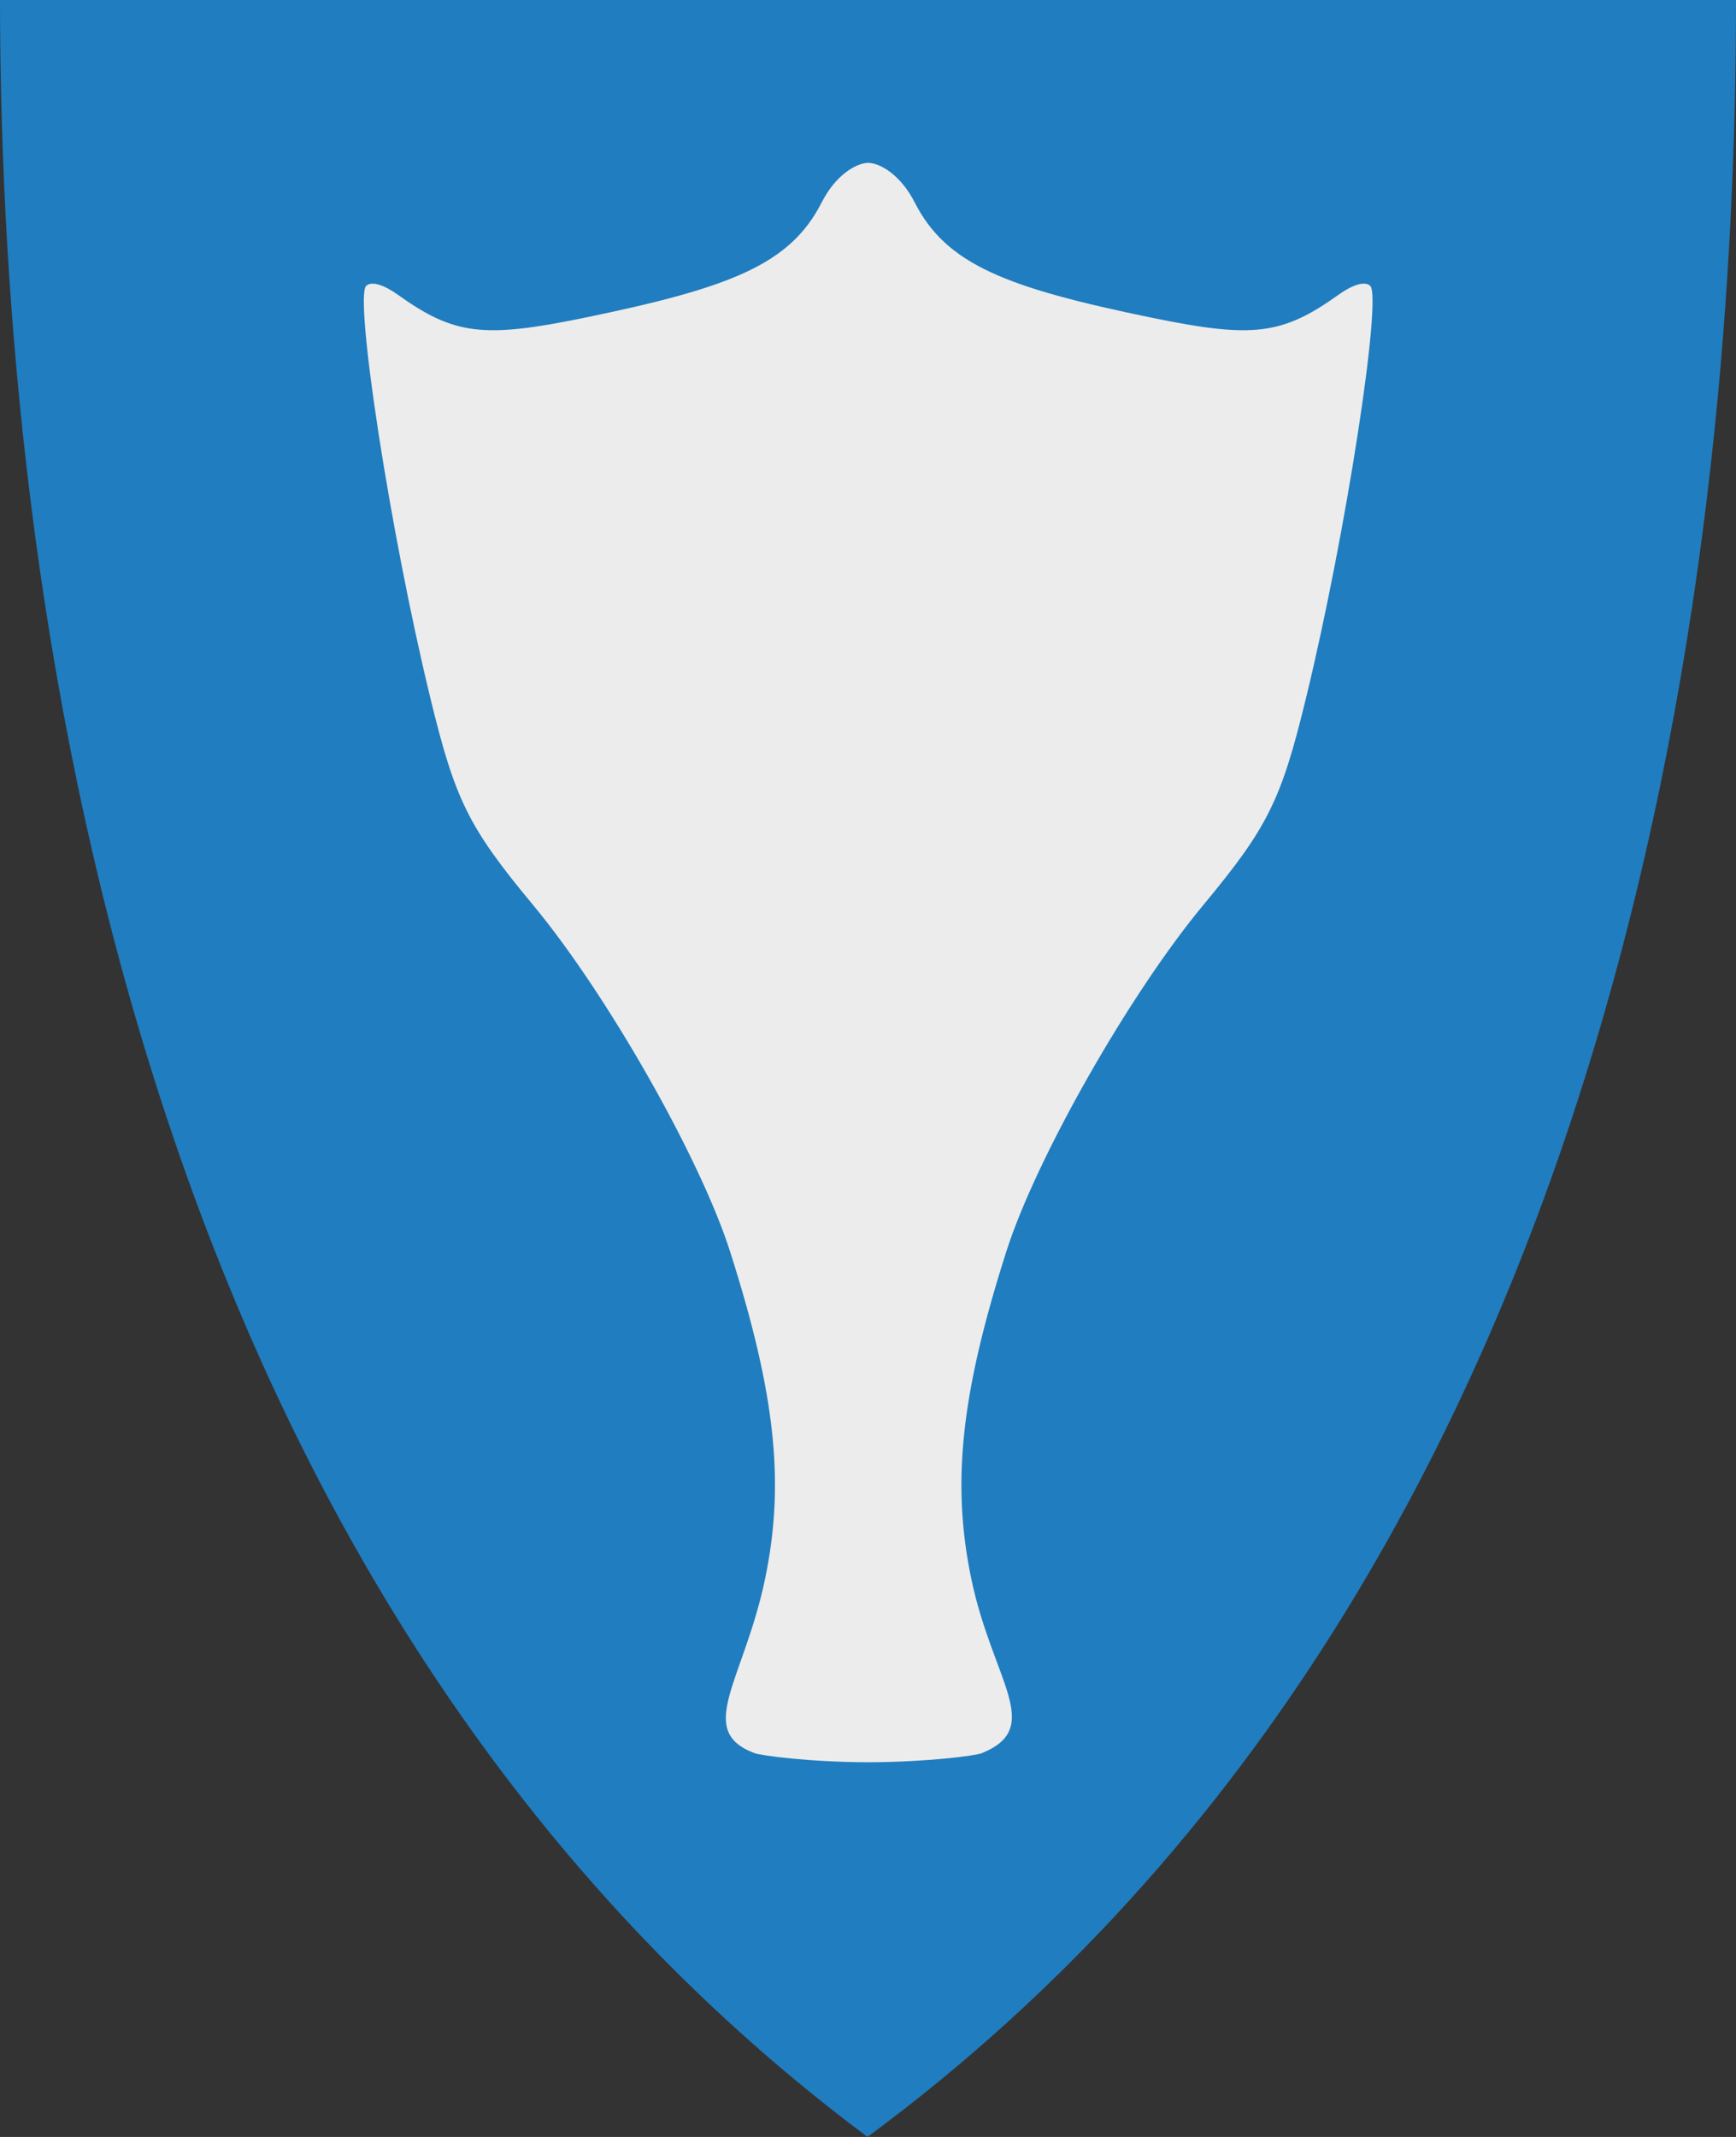 <?xml version="1.0" encoding="UTF-8" standalone="no"?>
<!-- Created with Inkscape (http://www.inkscape.org/) -->

<svg
   xmlns:svg="http://www.w3.org/2000/svg"
   xmlns="http://www.w3.org/2000/svg"
   version="1.1"
   width="390"
   height="480"
   id="svg4228">
  <rect width="100%" height="100%" fill="#333333" stroke="none"/>
  <defs
     id="defs4232" />
  <path
     d="M 0,0 C 130,0 260,0 390,0 389.99,114.998 370.786,350.147 194.888,479.998 20.791,350.089 0.081,115.022 0,0 z"
     id="path4240-0"
     style="fill:#207dbf;fill-opacity:1;stroke:none" />
  <path
     d="m 194.754,36.588 c -2.578,0.221 -7.015,2.712 -10.184,8.924 -7.076,13.871 -20.41,19.114 -53.441,25.896 -22.57,4.634 -29.13,3.824 -41.801,-5.238 -2.907,-2.078 -5.85,-3.17 -7.082,-1.939 -2.631,2.629 5.303,55.009 14.452,92.623 5.58,22.947 8.549,28.949 23.082,46.459 16.6,19.997 37.522,56.791 44.227,77.785 10.211,31.968 12.365,52.065 7.856,73.615 -4.773,22.81 -15.824,34.031 -2.328,39.086 1.468,0.55 12.377,1.993 25.217,2.037 0.199,2.2e-4 0.38,-9e-5 0.582,0 12.84,-0.047 23.764,-1.449 25.217,-2.037 14.18,-5.739 2.445,-16.276 -2.328,-39.086 -4.509,-21.55 -2.355,-41.647 7.856,-73.615 6.705,-20.994 27.627,-57.788 44.227,-77.785 14.533,-17.51 17.502,-23.512 23.082,-46.459 9.15,-37.614 17.083,-89.994 14.453,-92.623 -1.231,-1.231 -4.175,-0.141 -7.082,1.939 -12.672,9.061 -19.232,9.872 -41.801,5.238 -33.03,-6.782 -46.365,-12.024 -53.441,-25.896 -3.169,-6.212 -7.606,-8.7 -10.184,-8.924 z"
     id="path1878"
     style="fill:#ececec;fill-opacity:1;fill-rule:nonzero;stroke:none" />
</svg>
